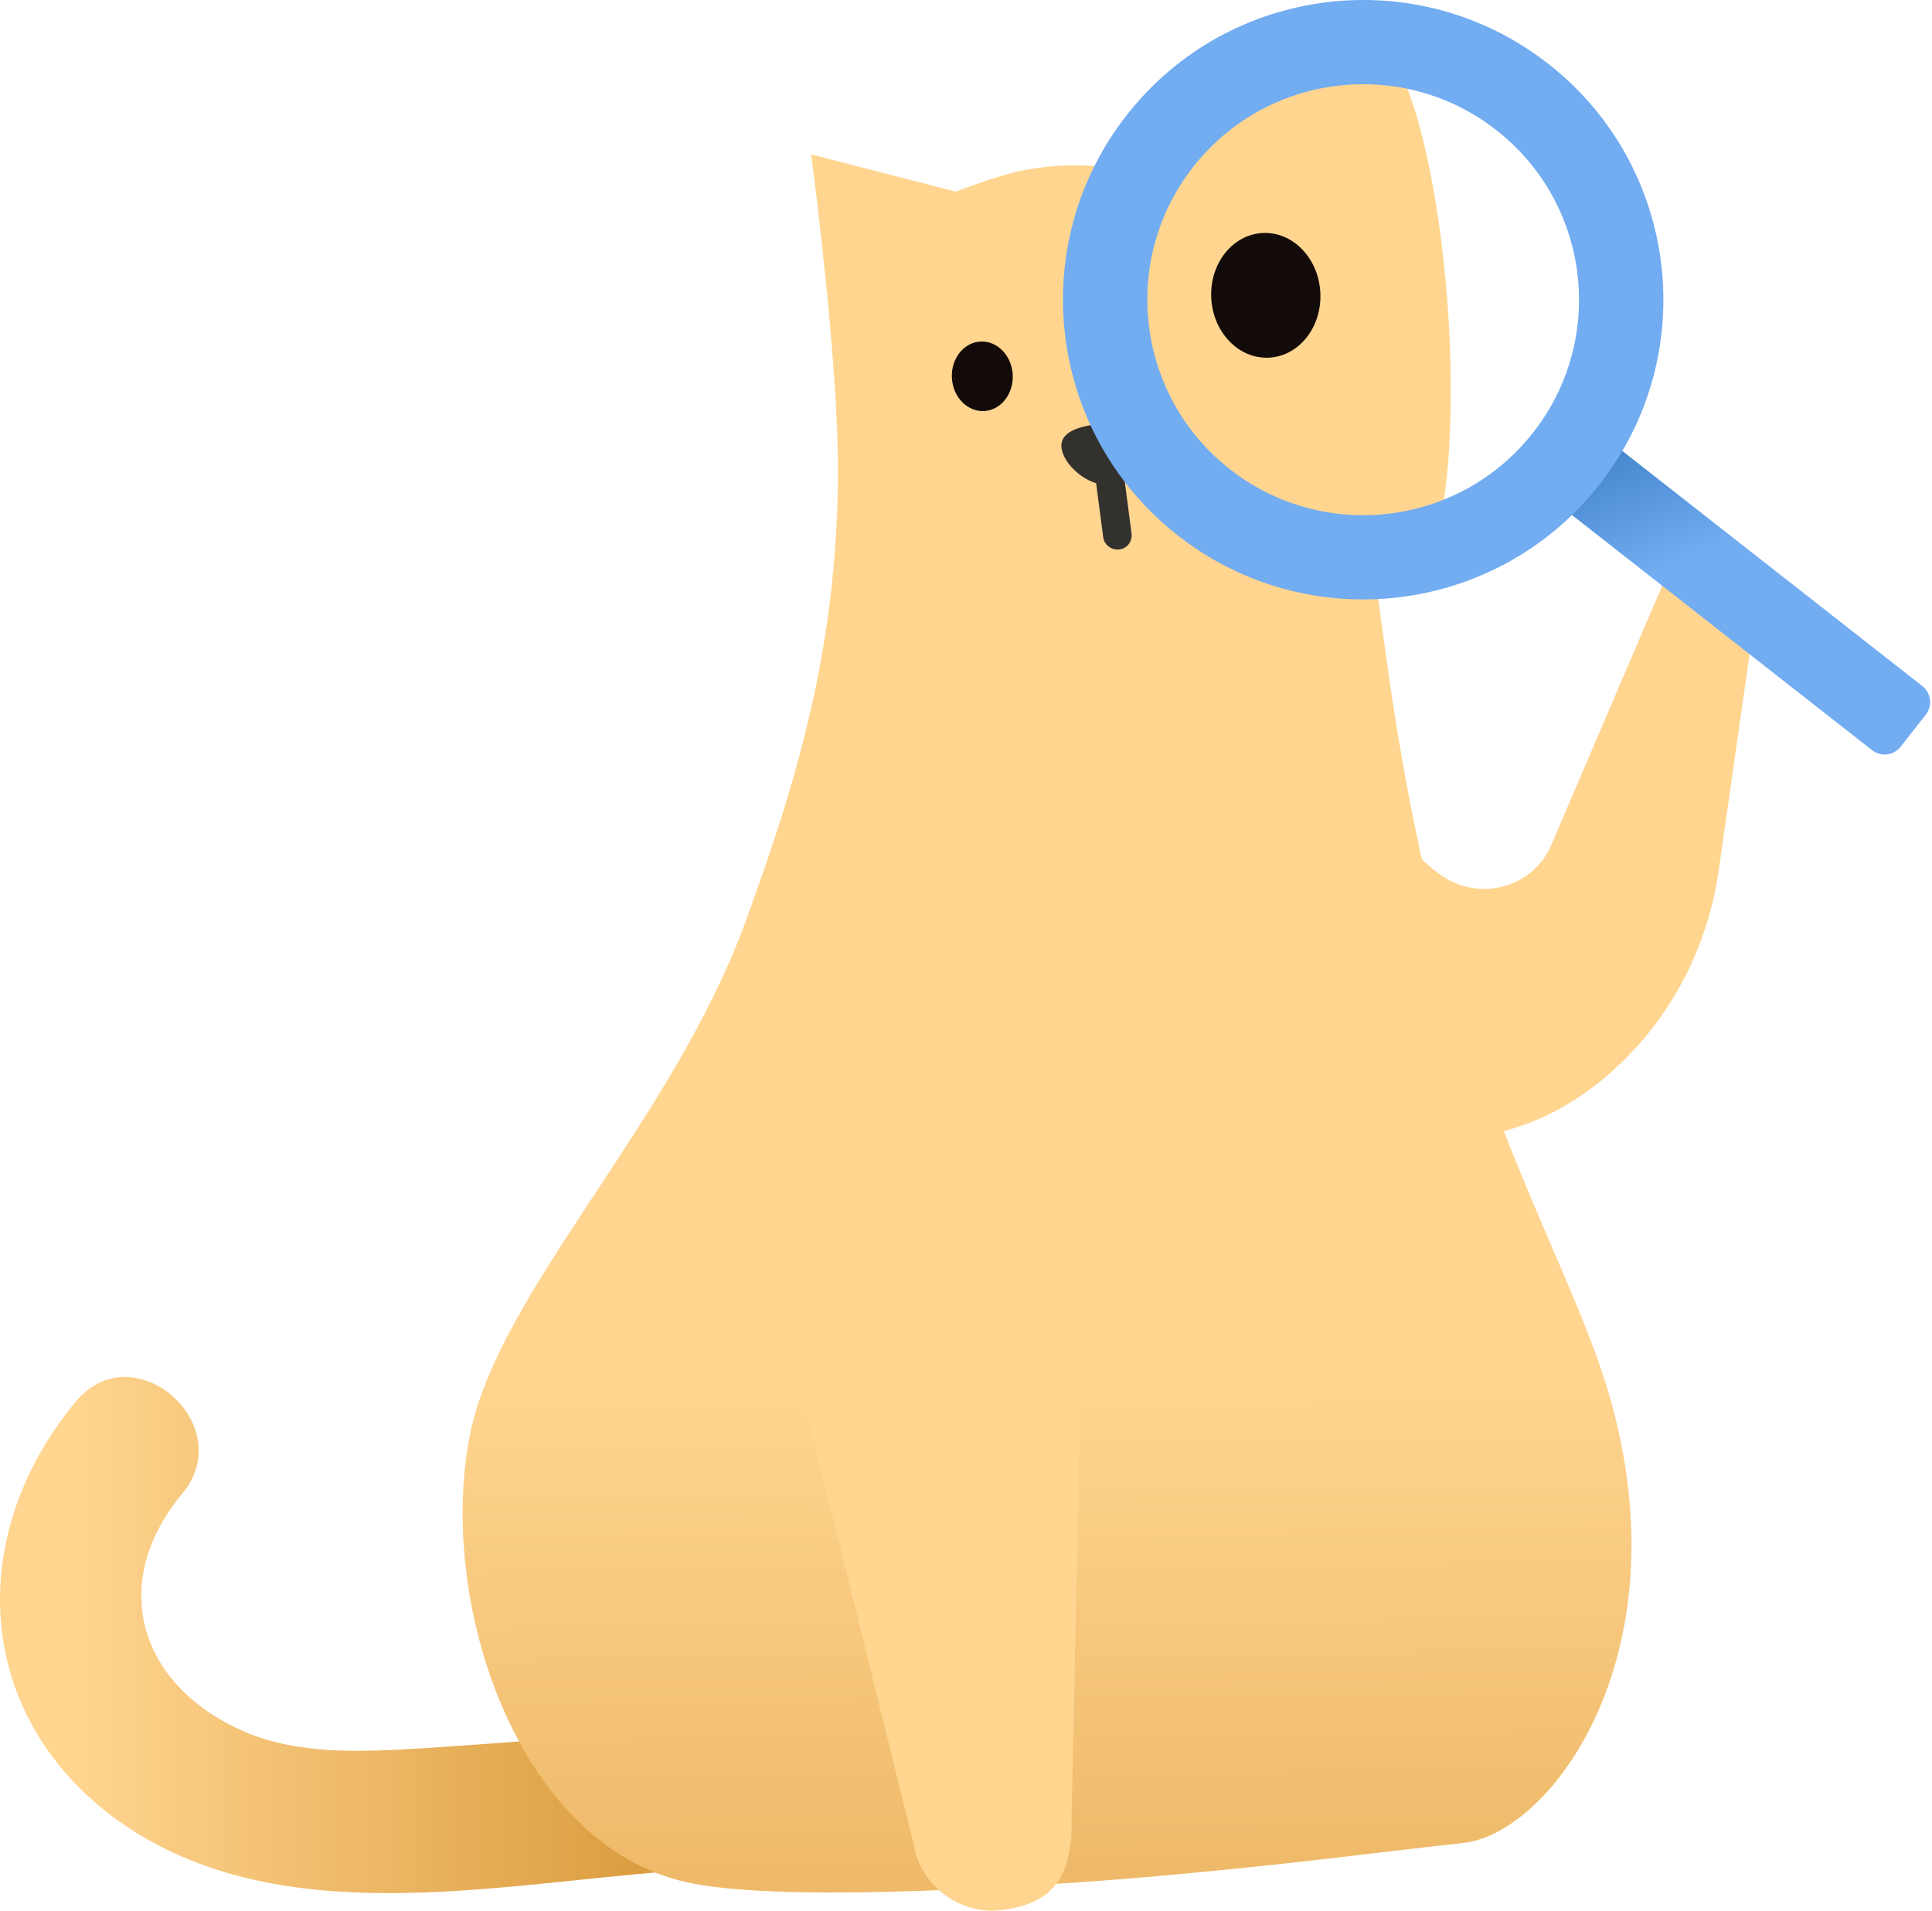 <svg width="182" height="180" viewBox="0 0 182 180" fill="none" xmlns="http://www.w3.org/2000/svg">
<path d="M63.214 176.293C46.333 177.543 26.186 182.055 11.387 171.705C-2.49 161.939 -3.404 144.746 7.122 132.065C12.555 125.475 22.59 134.236 17.149 140.741C10.295 149.004 12.969 158.433 22.412 162.86C27.845 165.445 34.199 165.031 40.046 164.693C47.484 164.195 54.922 163.603 62.359 163.02C70.821 162.437 71.743 175.625 63.214 176.293Z" fill="url(#paint0_linear)"/>
<path d="M134.096 81.652C130.085 63.707 129.916 52.606 126.574 35.667L120.803 9.375L106.926 16.303C103.753 15.466 100.241 15.297 96.391 16.049C94.386 16.387 90.037 18.052 90.037 18.052L76.414 14.546C76.414 14.546 78.334 28.815 78.834 39.916C79.671 59.111 75.068 73.466 70.389 86.4C63.45 105.764 46.815 121.707 44.226 135.393C41.213 151.335 48.905 173.699 64.534 177.289C72.724 179.207 94.208 177.957 106.664 176.951C120.541 175.786 128.816 174.611 137.921 173.614C146.45 172.609 159.65 154.588 150.706 128.634C146.721 117.203 139.199 104.598 134.096 81.652Z" fill="url(#paint1_linear)"/>
<path d="M146.163 79.54L156.52 55.335C157.087 52.868 159.625 51.347 162.054 51.989C164.524 52.555 166.048 55.09 165.404 57.514L161.927 81.863C160.954 88.833 157.764 95.288 152.695 100.154C146.264 106.364 135.891 111.044 120.66 103.145L133.75 80.722C133.75 80.722 134.554 81.669 135.95 82.581C139.597 84.989 144.521 83.51 146.163 79.54Z" fill="#FFD590"/>
<path d="M105.259 51.77C104.591 51.77 104.007 51.272 103.923 50.604L103.169 44.842C103.085 44.09 103.584 43.423 104.337 43.338C105.09 43.254 105.759 43.752 105.843 44.504L106.596 50.266C106.681 51.018 106.173 51.686 105.429 51.77C105.429 51.77 105.344 51.77 105.259 51.77Z" fill="#33312D"/>
<path d="M99.996 42.172C99.827 40.584 101.917 40.085 103.846 39.916C105.767 39.747 107.772 39.578 107.941 41.167C108.111 42.755 106.351 45.509 104.345 45.67C102.416 45.763 100.157 43.76 99.996 42.172Z" fill="#33312D"/>
<path d="M94.538 179.926C98.642 179.343 101.045 177.425 100.944 171.418L101.976 121.927C101.392 117.829 89.241 114.188 85.129 114.771L85.527 116.503C81.423 117.086 73.503 121.183 74.087 125.281L86.018 173.53C86.601 177.628 90.434 180.509 94.538 179.926Z" fill="#FFD590"/>
<path d="M125.702 6.797C115.582 7.625 107.645 15.204 105.945 24.733C105.818 26.009 105.801 27.319 105.911 28.645C106.901 40.676 117.478 49.623 129.527 48.634C131.82 48.449 134.003 47.908 136.026 47.08C137.709 35.632 135.983 16.074 132.125 7.211C130.077 6.763 127.911 6.611 125.702 6.797Z" fill="#FFD590"/>
<path d="M119.547 33.695C122.384 33.549 124.548 30.8 124.38 27.557C124.212 24.314 121.775 21.804 118.938 21.95C116.1 22.097 113.936 24.845 114.104 28.088C114.272 31.332 116.709 33.842 119.547 33.695Z" fill="#120B09"/>
<path d="M92.706 38.725C94.288 38.643 95.494 37.111 95.401 35.303C95.307 33.495 93.948 32.095 92.366 32.177C90.784 32.259 89.578 33.791 89.671 35.599C89.765 37.407 91.124 38.806 92.706 38.725Z" fill="#120B09"/>
<path d="M181.414 67.331L179.045 70.347C178.393 71.184 177.183 71.327 176.346 70.668L146.493 47.274L151.24 41.242L181.093 64.636C181.922 65.295 182.066 66.495 181.414 67.331Z" fill="url(#paint2_linear)"/>
<path d="M106.174 10.802C96.527 23.07 98.668 40.82 110.954 50.443C123.241 60.074 141.018 57.937 150.656 45.669C160.302 33.402 158.161 15.652 145.875 6.029C133.589 -3.602 115.811 -1.465 106.174 10.802ZM144.411 40.769C137.481 49.59 124.696 51.127 115.862 44.208C107.028 37.288 105.488 24.523 112.418 15.703C119.348 6.882 132.134 5.345 140.968 12.264C149.801 19.183 151.341 31.949 144.411 40.769Z" fill="#72ACF1"/>
<defs>
<linearGradient id="paint0_linear" x1="6.703" y1="154.034" x2="75.876" y2="154.034" gradientUnits="userSpaceOnUse">
<stop stop-color="#FFD590"/>
<stop offset="1" stop-color="#D28D29"/>
</linearGradient>
<linearGradient id="paint1_linear" x1="98.531" y1="129.646" x2="99.63" y2="254.057" gradientUnits="userSpaceOnUse">
<stop stop-color="#FFD590"/>
<stop offset="1" stop-color="#D28D29"/>
</linearGradient>
<linearGradient id="paint2_linear" x1="154.512" y1="33.441" x2="170.382" y2="71.533" gradientUnits="userSpaceOnUse">
<stop offset="0" stop-color="#2970B8"/>
<stop offset="0.472" stop-color="#72ACF1"/>
</linearGradient>
</defs>
</svg>
